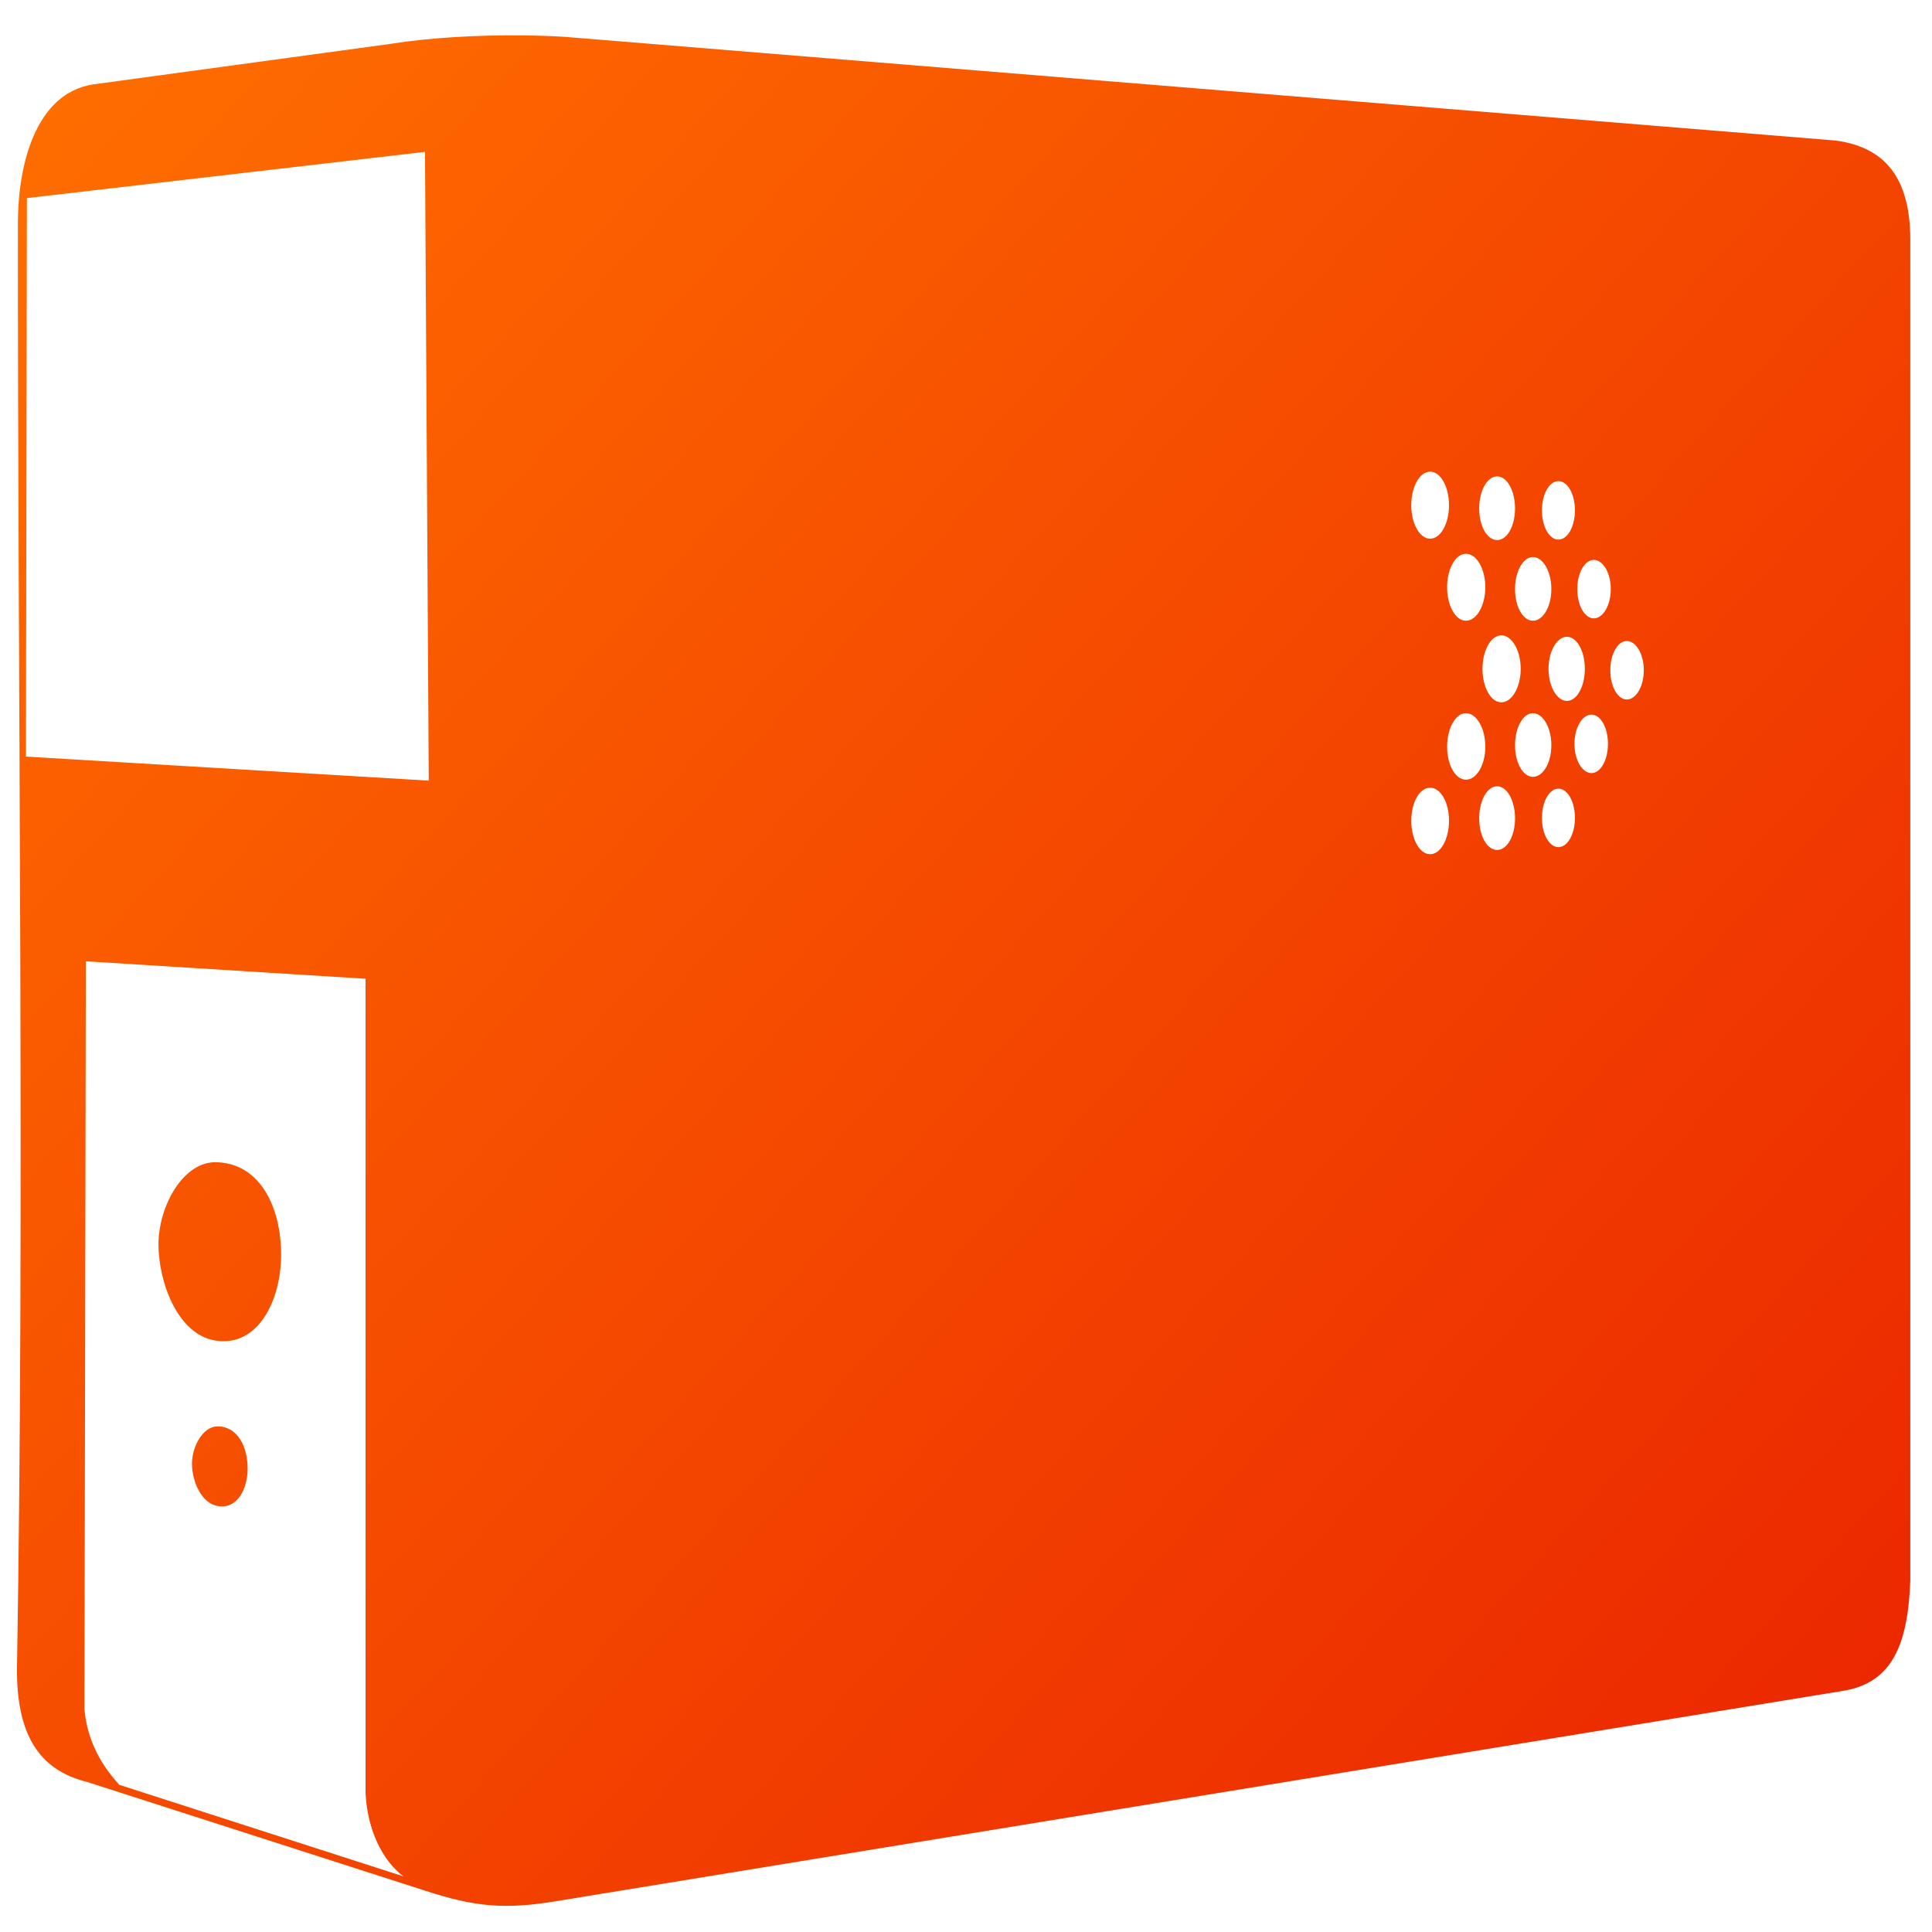<?xml version="1.0" encoding="UTF-8" standalone="no"?>
<!-- Created with Inkscape (http://www.inkscape.org/) -->

<svg
   xmlns:dc="http://purl.org/dc/elements/1.1/"
   xmlns:cc="http://creativecommons.org/ns#"
   xmlns:rdf="http://www.w3.org/1999/02/22-rdf-syntax-ns#"
   xmlns:svg="http://www.w3.org/2000/svg"
   xmlns="http://www.w3.org/2000/svg"
   xmlns:xlink="http://www.w3.org/1999/xlink"
   xmlns:sodipodi="http://sodipodi.sourceforge.net/DTD/sodipodi-0.dtd"
   xmlns:inkscape="http://www.inkscape.org/namespaces/inkscape"
   width="128"
   height="128"
   id="svg2"
   sodipodi:version="0.32"
   inkscape:version="0.48.3.1 r9886"
   version="1.0"
   sodipodi:docname="network-server-symbolic.svg"
   inkscape:output_extension="org.inkscape.output.svg.inkscape">
  <defs
     id="defs4">
    <linearGradient
       inkscape:collect="always"
       xlink:href="#linearGradient5316-8"
       id="linearGradient5980"
       gradientUnits="userSpaceOnUse"
       x1="484.439"
       y1="940.676"
       x2="532.289"
       y2="983.155"
       gradientTransform="matrix(2.677,0,0,2.677,-1298.677,-2515.487)" />
    <linearGradient
       inkscape:collect="always"
       xlink:href="#linearGradient5362"
       id="linearGradient5982"
       gradientUnits="userSpaceOnUse"
       x1="521.127"
       y1="893.853"
       x2="482.53"
       y2="971.603"
       gradientTransform="matrix(2.677,0,0,2.677,-1298.677,-2515.487)" />
    <linearGradient
       inkscape:collect="always"
       xlink:href="#linearGradient5439"
       id="linearGradient5984"
       gradientUnits="userSpaceOnUse"
       gradientTransform="matrix(2.56,0,0,2.56,-1241.558,-2404.524)"
       x1="496.489"
       y1="949.466"
       x2="469.633"
       y2="915.529" />
    <linearGradient
       inkscape:collect="always"
       xlink:href="#linearGradient5439"
       id="linearGradient5986"
       gradientUnits="userSpaceOnUse"
       gradientTransform="matrix(2.56,0,0,2.56,-1241.558,-2404.775)"
       x1="495.703"
       y1="953.783"
       x2="467.084"
       y2="917.908" />
    <linearGradient
       inkscape:collect="always"
       xlink:href="#linearGradient5439"
       id="linearGradient5988"
       gradientUnits="userSpaceOnUse"
       gradientTransform="matrix(2.56,0,0,2.56,-1241.558,-2404.775)"
       x1="495.703"
       y1="957.156"
       x2="472.707"
       y2="924.987" />
    <linearGradient
       inkscape:collect="always"
       xlink:href="#linearGradient5439"
       id="linearGradient5990"
       gradientUnits="userSpaceOnUse"
       gradientTransform="matrix(2.56,0,0,2.56,-1241.558,-2404.775)"
       x1="494.218"
       y1="963.113"
       x2="466.592"
       y2="929.261" />
    <linearGradient
       inkscape:collect="always"
       xlink:href="#linearGradient5439"
       id="linearGradient5992"
       gradientUnits="userSpaceOnUse"
       x1="483.49"
       y1="971.607"
       x2="486.194"
       y2="996.544"
       gradientTransform="matrix(2.677,0,0,2.677,-1298.677,-2515.487)" />
    <linearGradient
       inkscape:collect="always"
       xlink:href="#linearGradient5439"
       id="linearGradient5994"
       gradientUnits="userSpaceOnUse"
       gradientTransform="matrix(2.137,0,0,2.137,-1032.476,-1991.017)"
       x1="491.381"
       y1="973.876"
       x2="488.054"
       y2="966.364" />
    <linearGradient
       inkscape:collect="always"
       xlink:href="#linearGradient5316"
       id="linearGradient5996"
       gradientUnits="userSpaceOnUse"
       gradientTransform="matrix(1.858,0,0,1.858,-895.389,-1719.489)"
       x1="489.215"
       y1="967.227"
       x2="489.866"
       y2="972.286" />
    <linearGradient
       inkscape:collect="always"
       xlink:href="#linearGradient5362"
       id="linearGradient5998"
       gradientUnits="userSpaceOnUse"
       gradientTransform="matrix(2.137,0,0,2.137,-1022.849,-1989.423)"
       x1="489.416"
       y1="968.398"
       x2="491.432"
       y2="972.57" />
    <linearGradient
       inkscape:collect="always"
       xlink:href="#linearGradient5316"
       id="linearGradient6000"
       gradientUnits="userSpaceOnUse"
       gradientTransform="matrix(1.591,0,0,1.591,-765.394,-1461.031)"
       x1="489.215"
       y1="967.227"
       x2="489.866"
       y2="972.286" />
    <linearGradient
       inkscape:collect="always"
       xlink:href="#linearGradient5439"
       id="linearGradient6002"
       gradientUnits="userSpaceOnUse"
       gradientTransform="matrix(0.839,0,0,0.839,-396.407,-716.85)"
       x1="487.672"
       y1="965.958"
       x2="491.531"
       y2="973.434" />
    <linearGradient
       inkscape:collect="always"
       xlink:href="#linearGradient5439"
       id="linearGradient6004"
       gradientUnits="userSpaceOnUse"
       gradientTransform="matrix(0.67,0,0,0.67,-313.569,-552.627)"
       x1="486.552"
       y1="963.775"
       x2="494.775"
       y2="979.016" />
    <linearGradient
       inkscape:collect="always"
       xlink:href="#linearGradient5439"
       id="linearGradient6006"
       gradientUnits="userSpaceOnUse"
       x1="492.442"
       y1="968.69"
       x2="484.235"
       y2="947.952"
       gradientTransform="matrix(2.677,0,0,2.677,-1298.677,-2515.309)" />
    <linearGradient
       inkscape:collect="always"
       xlink:href="#linearGradient9863"
       id="linearGradient10074"
       x1="748.978"
       y1="99.553"
       x2="748.978"
       y2="52.114"
       gradientUnits="userSpaceOnUse"
       gradientTransform="matrix(2.677,0,0,2.677,-1801.042,-138.733)" />
    <linearGradient
       inkscape:collect="always"
       xlink:href="#linearGradient5344"
       id="linearGradient9048"
       gradientUnits="userSpaceOnUse"
       gradientTransform="matrix(2.677,0,0,2.677,-676.902,-1926.651)"
       x1="381.377"
       y1="775.761"
       x2="316.125"
       y2="745.36" />
    <linearGradient
       id="linearGradient5316">
      <stop
         style="stop-color:#ff6e00;stop-opacity:1;"
         offset="0"
         id="stop5320" />
      <stop
         style="stop-color:#eb2600;stop-opacity:1;"
         offset="1"
         id="stop5322" />
    </linearGradient>
    <linearGradient
       id="linearGradient9863">
      <stop
         style="stop-color:#2f445a;stop-opacity:1;"
         offset="0"
         id="stop9865" />
      <stop
         style="stop-color:#415f7c;stop-opacity:1"
         offset="1"
         id="stop9867" />
    </linearGradient>
    <linearGradient
       id="linearGradient5362">
      <stop
         style="stop-color:#ffffff;stop-opacity:1;"
         offset="0"
         id="stop5364" />
      <stop
         style="stop-color:#ffffff;stop-opacity:0;"
         offset="1"
         id="stop5366" />
    </linearGradient>
    <linearGradient
       id="linearGradient5439">
      <stop
         style="stop-color:#ffffff;stop-opacity:1;"
         offset="0"
         id="stop5441" />
      <stop
         style="stop-color:#000000;stop-opacity:1;"
         offset="1"
         id="stop5443" />
    </linearGradient>
    <linearGradient
       id="linearGradient5344">
      <stop
         style="stop-color:#000000;stop-opacity:1;"
         offset="0"
         id="stop5346" />
      <stop
         style="stop-color:#000000;stop-opacity:0;"
         offset="1"
         id="stop5348" />
    </linearGradient>
    <linearGradient
       id="linearGradient5316-8">
      <stop
         style="stop-color:#ff6e00;stop-opacity:1;"
         offset="0"
         id="stop5320-2" />
      <stop
         style="stop-color:#eb2600;stop-opacity:1;"
         offset="1"
         id="stop5322-0" />
    </linearGradient>
    <linearGradient
       y2="985.464"
       x2="533.072"
       y1="944.057"
       x1="493.72"
       gradientTransform="matrix(2.667,0,0,2.667,-1124.5,-2507.751)"
       gradientUnits="userSpaceOnUse"
       id="linearGradient3122"
       xlink:href="#linearGradient5316-8"
       inkscape:collect="always" />
    <linearGradient
       inkscape:collect="always"
       xlink:href="#linearGradient5316-8"
       id="linearGradient3506"
       gradientUnits="userSpaceOnUse"
       gradientTransform="matrix(2.677,0,0,2.677,-1298.677,-2515.487)"
       x1="484.439"
       y1="940.676"
       x2="532.289"
       y2="983.155" />
    <linearGradient
       inkscape:collect="always"
       xlink:href="#linearGradient5316-8"
       id="linearGradient3510"
       gradientUnits="userSpaceOnUse"
       gradientTransform="matrix(1.858,0,0,1.858,-895.389,-1719.489)"
       x1="489.215"
       y1="967.227"
       x2="489.866"
       y2="972.286" />
    <linearGradient
       inkscape:collect="always"
       xlink:href="#linearGradient5316-8"
       id="linearGradient3514"
       gradientUnits="userSpaceOnUse"
       gradientTransform="matrix(2.677,0,0,2.677,-1298.677,-2515.487)"
       x1="484.439"
       y1="940.676"
       x2="532.289"
       y2="983.155" />
    <linearGradient
       inkscape:collect="always"
       xlink:href="#linearGradient5316-8"
       id="linearGradient3517"
       gradientUnits="userSpaceOnUse"
       gradientTransform="matrix(2.677,0,0,2.677,-1298.677,-2515.487)"
       x1="484.439"
       y1="940.676"
       x2="532.289"
       y2="983.155" />
    <linearGradient
       inkscape:collect="always"
       xlink:href="#linearGradient5316-8"
       id="linearGradient3520"
       gradientUnits="userSpaceOnUse"
       gradientTransform="matrix(2.677,0,0,2.677,-1298.677,-2515.487)"
       x1="485.707"
       y1="940.993"
       x2="532.289"
       y2="983.155" />
  </defs>
  <sodipodi:namedview
     id="base"
     pagecolor="#ffffff"
     bordercolor="#666666"
     borderopacity="1.0"
     inkscape:pageopacity="0.0"
     inkscape:pageshadow="2"
     inkscape:zoom="0.8846154"
     inkscape:cx="37.479481"
     inkscape:cy="65.010315"
     inkscape:document-units="px"
     inkscape:current-layer="layer1"
     showgrid="false"
     inkscape:showpageshadow="false"
     inkscape:window-width="1024"
     inkscape:window-height="713"
     inkscape:window-x="0"
     inkscape:window-y="0"
     showguides="true"
     inkscape:guide-bbox="true"
     inkscape:window-maximized="0" />
  <g
     inkscape:label="Capa 1"
     inkscape:groupmode="layer"
     id="layer1">
    <path
       style="fill:url(#linearGradient3520);fill-rule:evenodd;stroke:none;display:inline"
       d="M 34.562 2.344 C 31.63 2.315 28.438 2.496 25.875 2.906 L 6.156 5.594 C 2.331 6.197 1.216 10.951 1.188 14.625 C 1.163 44.903 1.643 80.253 1.125 110.531 C 1.098 114.796 2.491 117.254 5.781 118.062 L 28.125 125.25 C 31.502 126.358 33.483 126.502 36.781 125.969 L 122.062 112.031 C 125.336 111.521 126.404 109.014 126.562 104.719 L 126.562 16.125 C 126.612 12.213 125.235 9.799 121.625 9.312 L 37.375 2.438 C 36.487 2.384 35.54 2.353 34.562 2.344 z M 28.156 10.062 L 28.406 51.719 L 1.719 50.125 L 1.781 13.125 L 28.156 10.062 z M 94.75 31.25 C 95.446 31.25 96 32.244 96 33.469 C 96 34.693 95.446 35.688 94.75 35.688 C 94.054 35.688 93.5 34.693 93.5 33.469 C 93.5 32.244 94.054 31.25 94.75 31.25 z M 99.188 31.562 C 99.851 31.562 100.375 32.52 100.375 33.688 C 100.375 34.855 99.851 35.781 99.188 35.781 C 98.524 35.781 98 34.855 98 33.688 C 98 32.52 98.524 31.562 99.188 31.562 z M 103.25 31.875 C 103.859 31.875 104.344 32.74 104.344 33.812 C 104.344 34.885 103.859 35.75 103.25 35.75 C 102.641 35.75 102.156 34.885 102.156 33.812 C 102.156 32.74 102.641 31.875 103.25 31.875 z M 97.125 36.688 C 97.821 36.688 98.406 37.682 98.406 38.906 C 98.406 40.131 97.821 41.125 97.125 41.125 C 96.429 41.125 95.875 40.131 95.875 38.906 C 95.875 37.682 96.429 36.688 97.125 36.688 z M 101.562 36.906 C 102.226 36.906 102.781 37.864 102.781 39.031 C 102.781 40.199 102.226 41.125 101.562 41.125 C 100.899 41.125 100.375 40.199 100.375 39.031 C 100.375 37.864 100.899 36.906 101.562 36.906 z M 105.594 37.094 C 106.203 37.094 106.719 37.959 106.719 39.031 C 106.719 40.104 106.203 40.969 105.594 40.969 C 104.984 40.969 104.5 40.104 104.5 39.031 C 104.5 37.959 104.984 37.094 105.594 37.094 z M 99.469 42.094 C 100.164 42.094 100.75 43.088 100.75 44.312 C 100.75 45.537 100.164 46.531 99.469 46.531 C 98.773 46.531 98.219 45.537 98.219 44.312 C 98.219 43.088 98.773 42.094 99.469 42.094 z M 103.812 42.188 C 104.476 42.188 105 43.145 105 44.312 C 105 45.48 104.476 46.438 103.812 46.438 C 103.149 46.438 102.594 45.48 102.594 44.312 C 102.594 43.145 103.149 42.188 103.812 42.188 z M 107.781 42.469 C 108.391 42.469 108.906 43.334 108.906 44.406 C 108.906 45.479 108.391 46.344 107.781 46.344 C 107.172 46.344 106.688 45.479 106.688 44.406 C 106.688 43.334 107.172 42.469 107.781 42.469 z M 97.125 47.25 C 97.821 47.25 98.406 48.244 98.406 49.469 C 98.406 50.693 97.821 51.656 97.125 51.656 C 96.429 51.656 95.875 50.693 95.875 49.469 C 95.875 48.244 96.429 47.25 97.125 47.25 z M 101.562 47.25 C 102.226 47.25 102.781 48.208 102.781 49.375 C 102.781 50.542 102.226 51.469 101.562 51.469 C 100.899 51.469 100.375 50.542 100.375 49.375 C 100.375 48.208 100.899 47.25 101.562 47.25 z M 105.438 47.344 C 106.047 47.344 106.531 48.209 106.531 49.281 C 106.531 50.354 106.047 51.219 105.438 51.219 C 104.828 51.219 104.312 50.354 104.312 49.281 C 104.312 48.209 104.828 47.344 105.438 47.344 z M 99.188 52.094 C 99.851 52.094 100.375 53.051 100.375 54.219 C 100.375 55.386 99.851 56.312 99.188 56.312 C 98.524 56.312 98 55.386 98 54.219 C 98 53.051 98.524 52.094 99.188 52.094 z M 94.75 52.188 C 95.446 52.188 96 53.151 96 54.375 C 96 55.599 95.446 56.594 94.75 56.594 C 94.054 56.594 93.5 55.599 93.5 54.375 C 93.5 53.151 94.054 52.188 94.75 52.188 z M 103.25 52.25 C 103.859 52.25 104.344 53.115 104.344 54.188 C 104.344 55.26 103.859 56.125 103.25 56.125 C 102.641 56.125 102.156 55.26 102.156 54.188 C 102.156 53.115 102.641 52.25 103.25 52.25 z M 5.688 63.688 L 24.219 64.844 L 24.219 118.812 C 24.34 121.163 25.275 123.204 26.719 124.312 L 7.906 118.25 C 6.421 116.627 5.742 114.954 5.594 113.219 L 5.688 63.688 z M 14.312 77 C 12.126 76.956 10.5 79.923 10.5 82.438 C 10.5 84.952 11.769 88.402 14.25 88.812 C 17.098 89.283 18.625 86.151 18.625 83.125 C 18.625 80.026 17.261 77.058 14.312 77 z M 14.438 94.5 C 13.45 94.48 12.719 95.833 12.719 96.969 C 12.719 98.105 13.317 99.596 14.438 99.781 C 15.724 99.994 16.406 98.648 16.406 97.281 C 16.406 95.882 15.769 94.526 14.438 94.5 z "
       id="path5858" />
    <path
       style="fill:none;fill-rule:evenodd;stroke:none;stroke-width:0.5;stroke-linecap:butt;stroke-linejoin:miter;stroke-miterlimit:4;stroke-dasharray:none;stroke-opacity:1;display:inline"
       d="M 48.048,1.288 L 48.117,125.026 L 126.572,111.876 L 126.572,7.378 L 54.176,1.532 C 52.133,1.408 50.091,1.204 48.048,1.288 z"
       id="path5860"
       sodipodi:nodetypes="cccccc"
       inkscape:export-filename="/home/dafeba/DCV/tallerD/bocetos/08-09-22-hastaahora.png"
       inkscape:export-xdpi="57.964222"
       inkscape:export-ydpi="57.964222" />
  </g>
</svg>
